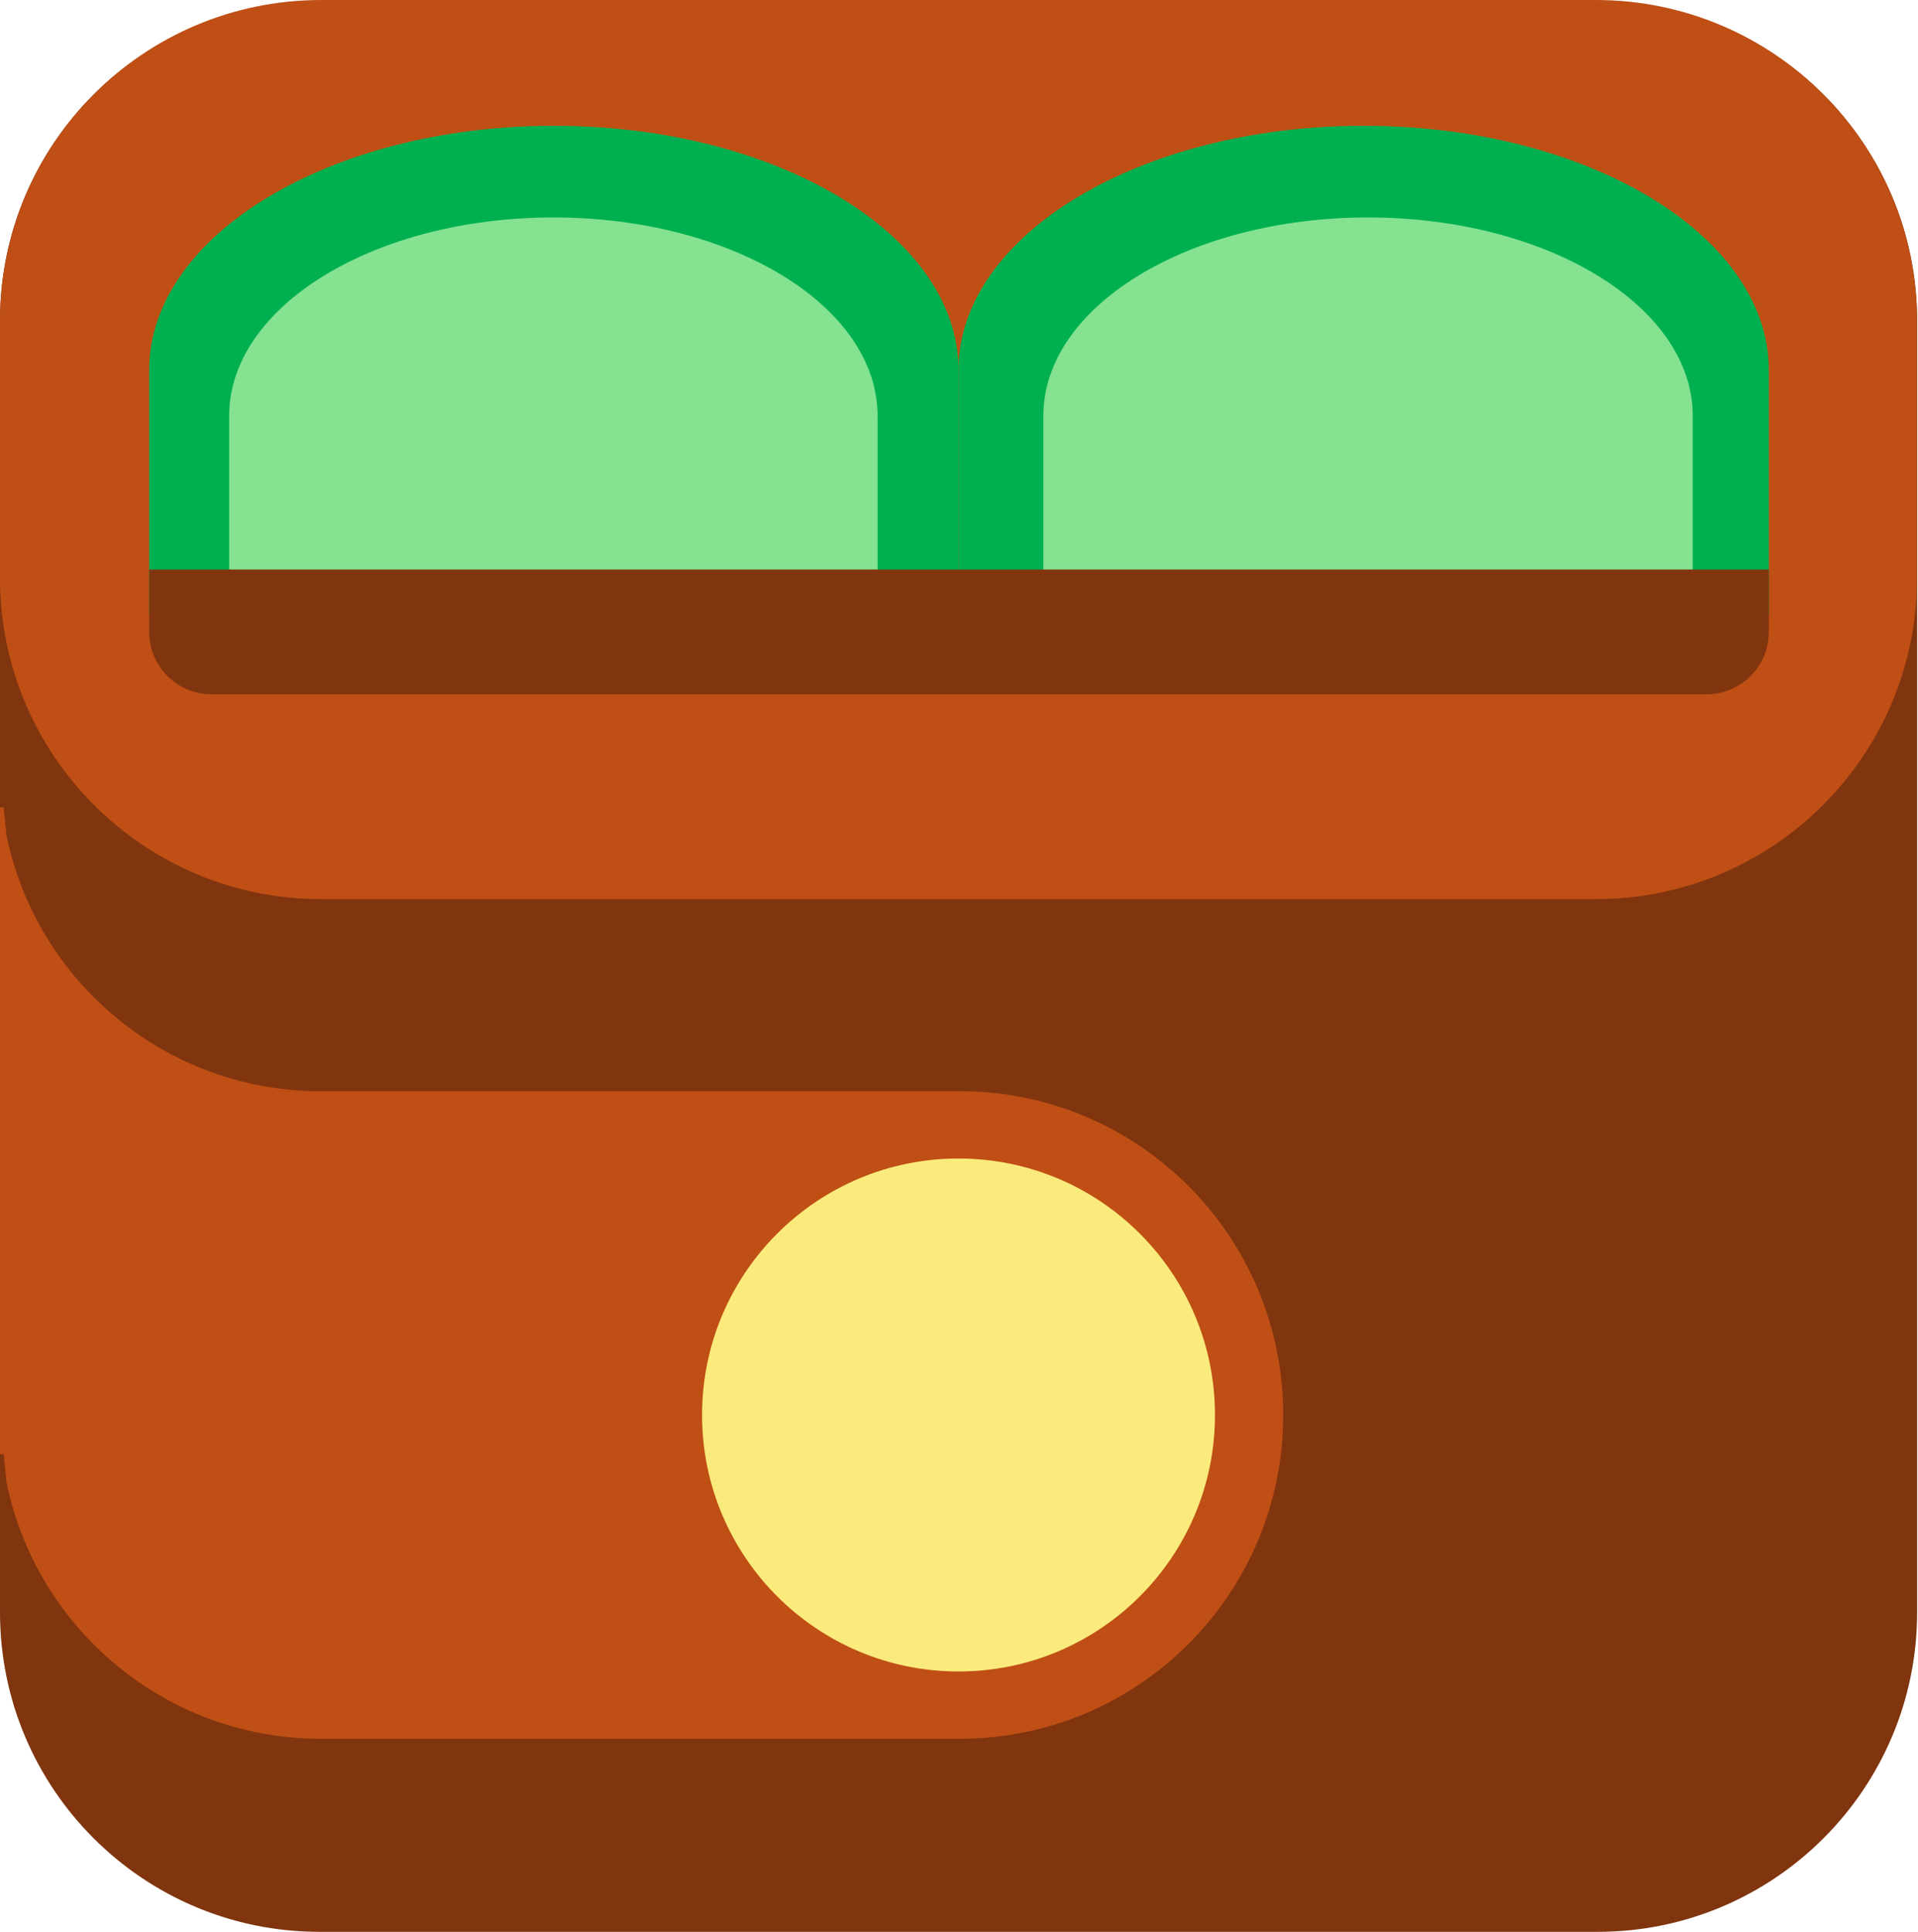 <svg width="1967" height="1981" xmlns="http://www.w3.org/2000/svg" xmlns:xlink="http://www.w3.org/1999/xlink" xml:space="preserve" overflow="hidden"><defs><clipPath id="clip0"><rect x="1217" y="247" width="1967" height="1981"/></clipPath></defs><g clip-path="url(#clip0)" transform="translate(-1217 -247)"><path d="M1217 575.692C1217 394.712 1363.71 248 1544.69 248L2855.41 248C3036.39 248 3183.11 394.712 3183.11 575.692L3183.11 1900.31C3183.11 2081.29 3036.39 2228 2855.41 2228L1544.69 2228C1363.71 2228 1217 2081.29 1217 1900.31Z" fill="#80350E" fill-rule="evenodd"/><path d="M1217 1366 2201.42 1366C2384.55 1366 2533 1514.64 2533 1698L2533 1698C2533 1881.36 2384.55 2030 2201.42 2030L1545.92 2030C1386.97 2030 1254.35 1917.11 1223.68 1767.03L1220.78 1738.25 1217 1738.25Z" fill="#C04F15" fill-rule="evenodd"/><path d="M1937 1698C1937 1552.75 2054.75 1435 2200 1435 2345.25 1435 2463 1552.75 2463 1698 2463 1843.25 2345.25 1961 2200 1961 2054.75 1961 1937 1843.25 1937 1698Z" fill="#FAEB7C" fill-rule="evenodd"/><path d="M1217 576.329C1217 394.446 1364.45 247 1546.33 247L2853.67 247C3035.55 247 3183 394.446 3183 576.329L3183 839.671C3183 1021.55 3035.55 1169 2853.67 1169L1546.33 1169C1364.45 1169 1217 1021.55 1217 839.671Z" fill="#C04F15" fill-rule="evenodd"/><path d="M1370 877 1370 626.5C1370 488.153 1555.8 376 1785 376 2014.2 376 2200 488.153 2200 626.5L2200 877Z" fill="#00B050" fill-rule="evenodd"/><path d="M2200 877 2200 626.5C2200 488.153 2386.03 376 2615.5 376 2844.97 376 3031 488.153 3031 626.5L3031 877Z" fill="#00B050" fill-rule="evenodd"/><path d="M1452 877 1452 673.5C1452 561.11 1600.87 470 1784.5 470 1968.13 470 2117 561.11 2117 673.5L2117 877Z" fill="#84E291" fill-rule="evenodd"/><path d="M2287 877 2287 673.5C2287 561.11 2436.09 470 2620 470 2803.91 470 2953 561.11 2953 673.5L2953 877Z" fill="#84E291" fill-rule="evenodd"/><path d="M64.001 0 1597 0C1632.35-1.32168e-14 1661 28.654 1661 64.001L1661 128 0 128 0 64.001C0 28.654 28.654-2.64337e-14 64.001-2.64337e-14Z" fill="#80350E" fill-rule="evenodd" transform="matrix(1 0 0 -1 1370 959)"/><path d="M1217 1075 1220.79 1075 1223.68 1103.71C1254.36 1253.4 1387.01 1366 1546 1366L1217 1366Z" fill="#C04F15" fill-rule="evenodd"/></g></svg>